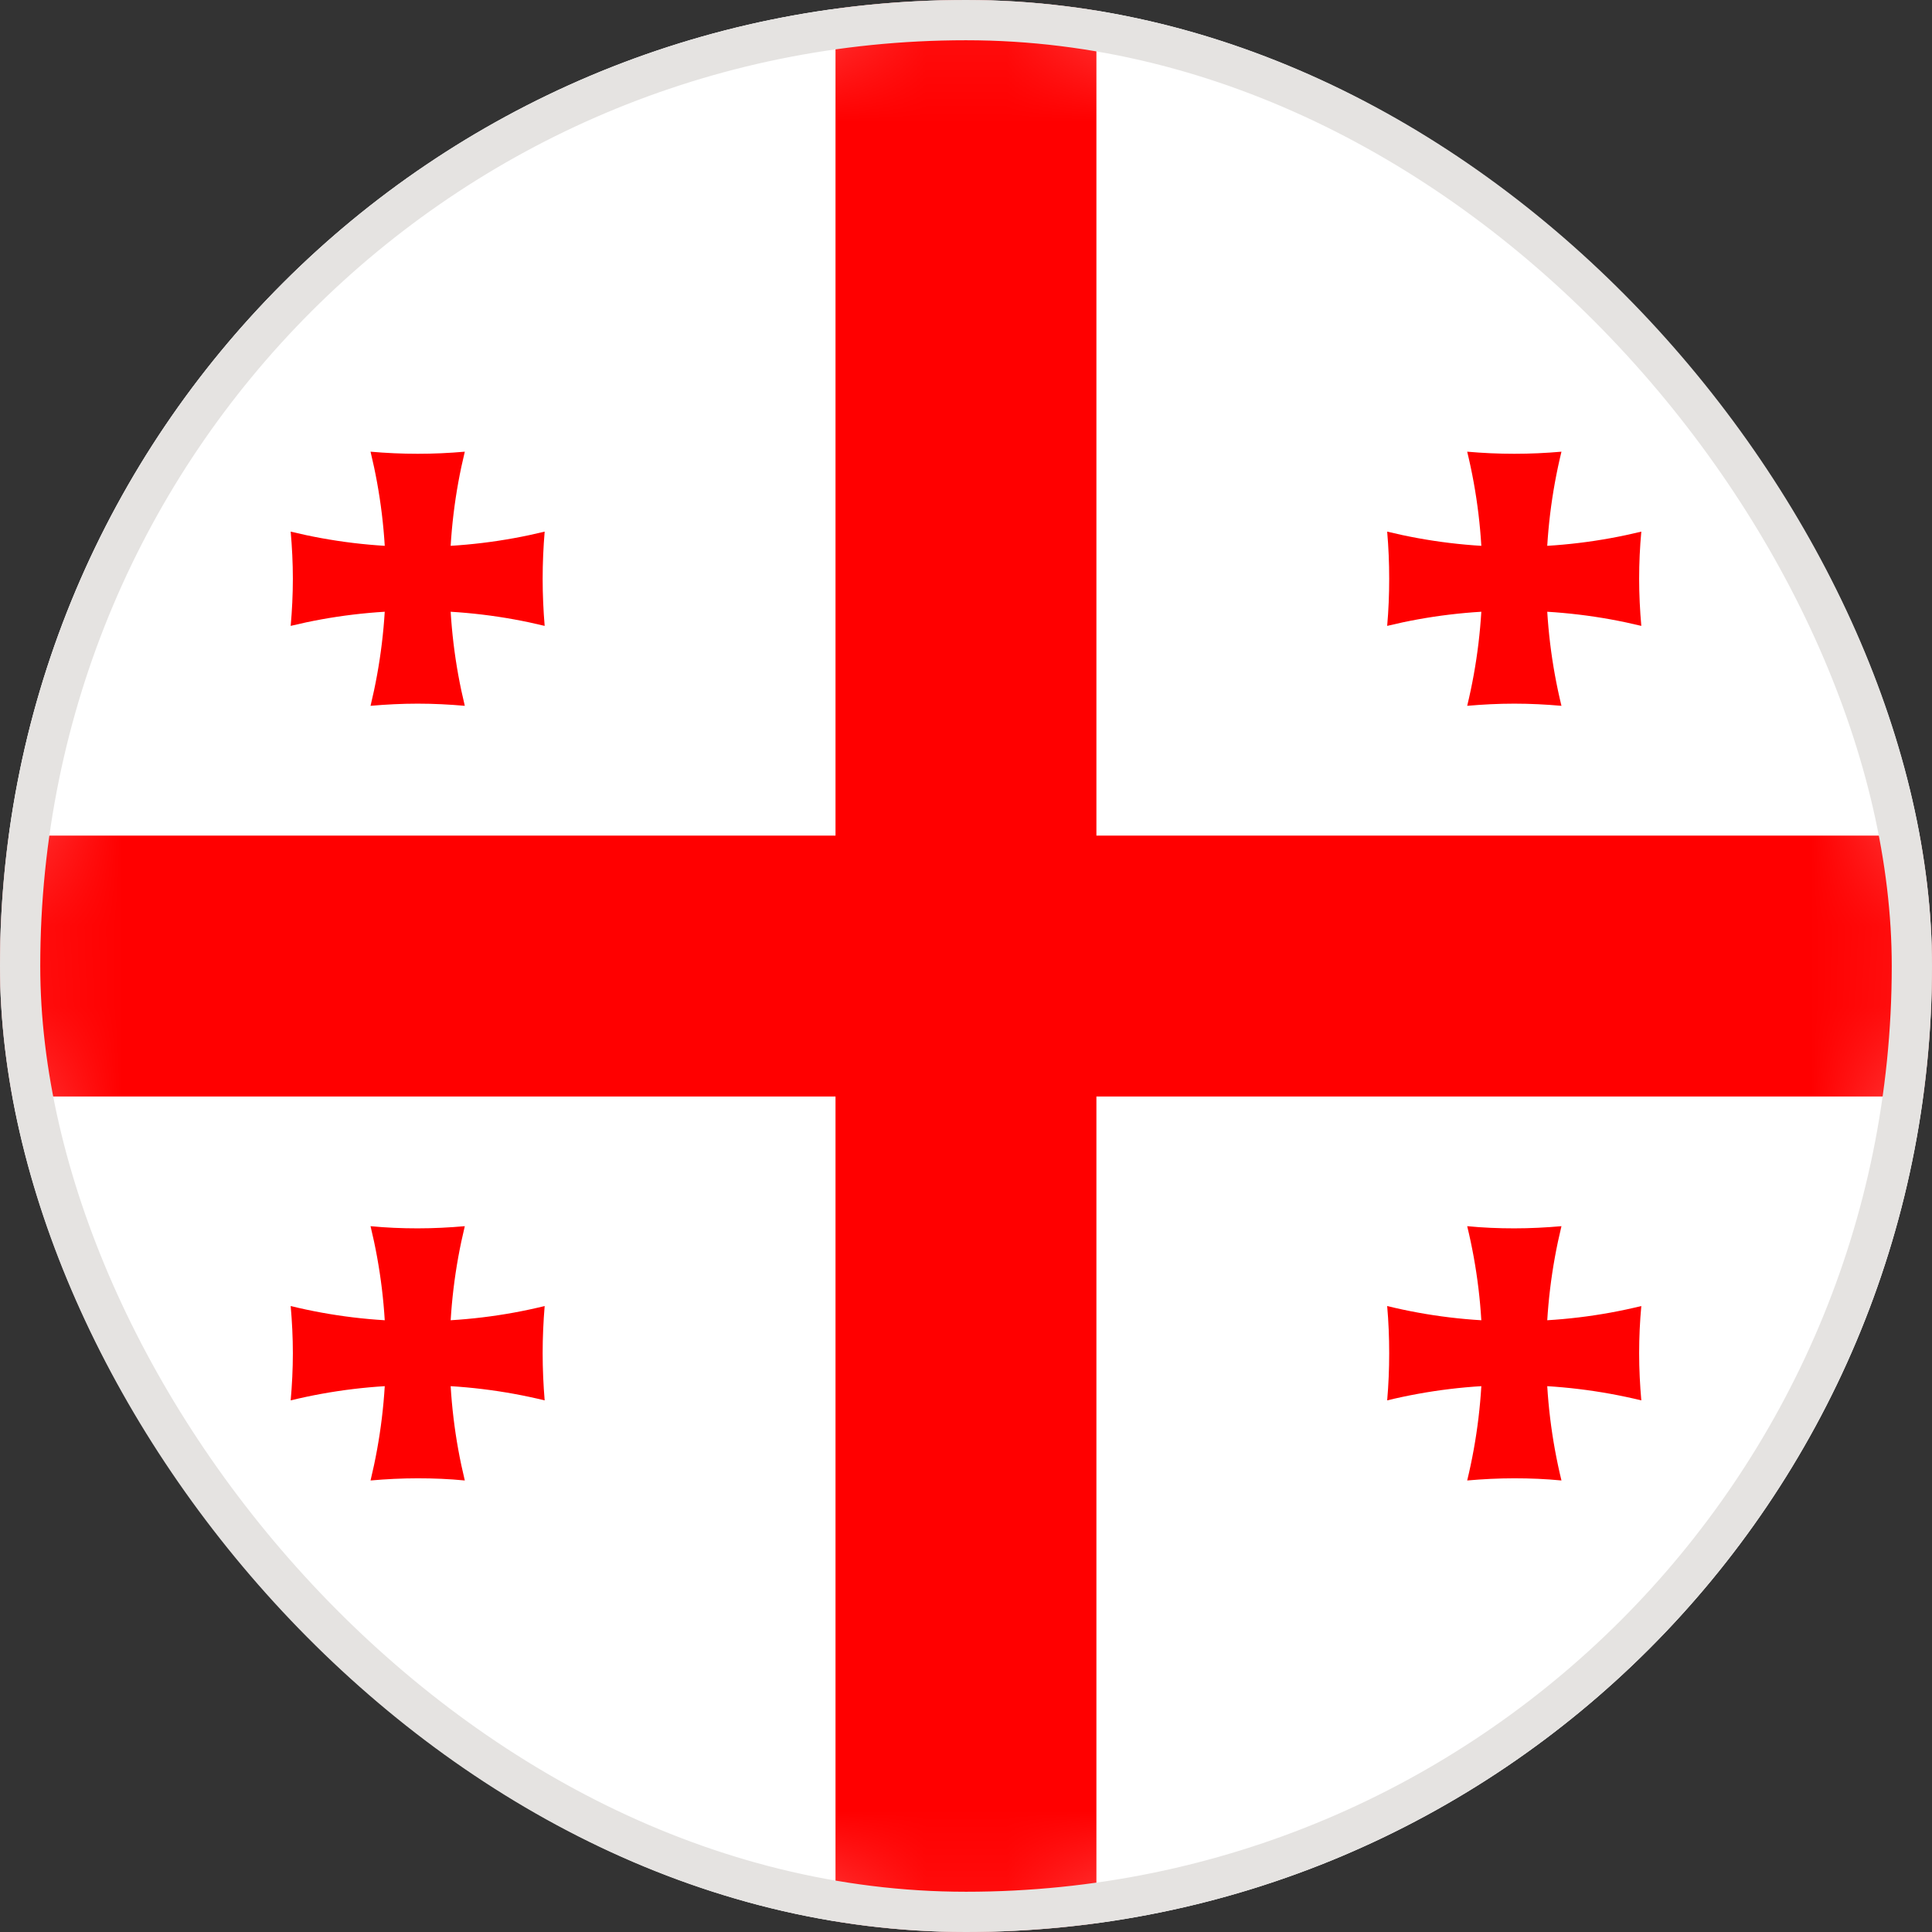 <svg width="24" height="24" viewBox="0 0 24 24" fill="none" xmlns="http://www.w3.org/2000/svg">
<rect x="0" y="0" width="24" height="24" fill="#333333" stroke="none"/>
<g clip-path="url(#clip0_16335_7518)">
<path d="M20.485 20.485C25.171 15.799 25.171 8.201 20.485 3.515C15.799 -1.172 8.201 -1.172 3.515 3.515C-1.172 8.201 -1.172 15.799 3.515 20.485C8.201 25.172 15.799 25.172 20.485 20.485Z" fill="white"/>
<mask id="mask0_16335_7518" style="mask-type:luminance" maskUnits="userSpaceOnUse" x="-1" y="0" width="25" height="24">
<path d="M20.485 20.485C25.171 15.799 25.171 8.201 20.485 3.515C15.799 -1.172 8.201 -1.172 3.515 3.515C-1.172 8.201 -1.172 15.799 3.515 20.485C8.201 25.172 15.799 25.172 20.485 20.485Z" fill="white"/>
</mask>
<g mask="url(#mask0_16335_7518)">
<path d="M24.001 0H-0.001V24H24.001V0Z" fill="white"/>
<path d="M13.62 0H10.379V24H13.62V0Z" fill="#FF0000"/>
<path fill-rule="evenodd" clip-rule="evenodd" d="M5.774 5.611C5.581 5.628 5.386 5.637 5.189 5.637C4.992 5.637 4.796 5.628 4.603 5.611C4.726 6.117 4.792 6.645 4.792 7.189C4.792 7.732 4.726 8.26 4.603 8.768C4.796 8.751 4.992 8.741 5.189 8.741C5.386 8.741 5.581 8.751 5.774 8.768C5.651 8.262 5.586 7.734 5.586 7.189C5.586 6.644 5.651 6.117 5.774 5.611Z" fill="#FF0000"/>
<path fill-rule="evenodd" clip-rule="evenodd" d="M3.611 6.604C3.628 6.797 3.638 6.993 3.638 7.19C3.638 7.387 3.628 7.583 3.611 7.775C4.117 7.652 4.645 7.587 5.189 7.587C5.732 7.587 6.261 7.652 6.766 7.775C6.75 7.583 6.741 7.387 6.741 7.19C6.741 6.993 6.75 6.797 6.766 6.604C6.261 6.727 5.732 6.793 5.189 6.793C4.645 6.793 4.117 6.727 3.611 6.604Z" fill="#FF0000"/>
<path fill-rule="evenodd" clip-rule="evenodd" d="M5.774 15.232C5.581 15.249 5.386 15.259 5.189 15.259C4.992 15.259 4.796 15.251 4.603 15.232C4.726 15.738 4.792 16.266 4.792 16.811C4.792 17.356 4.726 17.883 4.603 18.391C4.796 18.374 4.992 18.364 5.189 18.364C5.386 18.364 5.581 18.372 5.774 18.391C5.651 17.885 5.586 17.356 5.586 16.811C5.586 16.266 5.651 15.74 5.774 15.232Z" fill="#FF0000"/>
<path fill-rule="evenodd" clip-rule="evenodd" d="M3.611 16.224C3.628 16.417 3.638 16.613 3.638 16.81C3.638 17.007 3.628 17.203 3.611 17.396C4.117 17.273 4.645 17.207 5.189 17.207C5.732 17.207 6.261 17.273 6.766 17.396C6.75 17.203 6.741 17.007 6.741 16.81C6.741 16.613 6.75 16.417 6.766 16.224C6.261 16.348 5.732 16.413 5.189 16.413C4.645 16.413 4.117 16.348 3.611 16.224Z" fill="#FF0000"/>
<path fill-rule="evenodd" clip-rule="evenodd" d="M19.397 5.611C19.204 5.628 19.008 5.637 18.811 5.637C18.614 5.637 18.419 5.628 18.226 5.611C18.349 6.117 18.414 6.645 18.414 7.189C18.414 7.732 18.349 8.26 18.226 8.768C18.419 8.751 18.614 8.741 18.811 8.741C19.008 8.741 19.204 8.751 19.397 8.768C19.274 8.262 19.208 7.734 19.208 7.189C19.208 6.644 19.274 6.117 19.397 5.611Z" fill="#FF0000"/>
<path fill-rule="evenodd" clip-rule="evenodd" d="M17.232 6.604C17.249 6.797 17.257 6.993 17.257 7.19C17.257 7.387 17.249 7.583 17.232 7.775C17.738 7.652 18.266 7.587 18.81 7.587C19.354 7.587 19.882 7.652 20.389 7.775C20.372 7.583 20.362 7.387 20.362 7.19C20.362 6.993 20.371 6.797 20.389 6.604C19.883 6.727 19.355 6.793 18.81 6.793C18.265 6.793 17.738 6.727 17.232 6.604Z" fill="#FF0000"/>
<path fill-rule="evenodd" clip-rule="evenodd" d="M19.397 15.232C19.204 15.249 19.008 15.259 18.811 15.259C18.614 15.259 18.419 15.251 18.226 15.232C18.349 15.738 18.414 16.266 18.414 16.811C18.414 17.356 18.349 17.883 18.226 18.391C18.419 18.374 18.614 18.364 18.811 18.364C19.008 18.364 19.204 18.372 19.397 18.391C19.274 17.885 19.208 17.356 19.208 16.811C19.208 16.266 19.274 15.74 19.397 15.232Z" fill="#FF0000"/>
<path fill-rule="evenodd" clip-rule="evenodd" d="M17.232 16.224C17.249 16.417 17.257 16.613 17.257 16.81C17.257 17.007 17.249 17.203 17.232 17.396C17.738 17.273 18.266 17.207 18.81 17.207C19.354 17.207 19.882 17.273 20.389 17.396C20.372 17.203 20.362 17.007 20.362 16.81C20.362 16.613 20.371 16.417 20.389 16.224C19.883 16.348 19.355 16.413 18.81 16.413C18.265 16.413 17.738 16.348 17.232 16.224Z" fill="#FF0000"/>
<path d="M24.001 10.38H-0.001V13.621H24.001V10.38Z" fill="#FF0000"/>
</g>
</g>
<rect x="0.25" y="0.25" width="23.5" height="23.5" rx="11.75" stroke="#E5E3E1" stroke-width="0.5"/>
<defs>
<clipPath id="clip0_16335_7518">
<rect width="24" height="24" rx="12" fill="white"/>
</clipPath>
</defs>
</svg>
